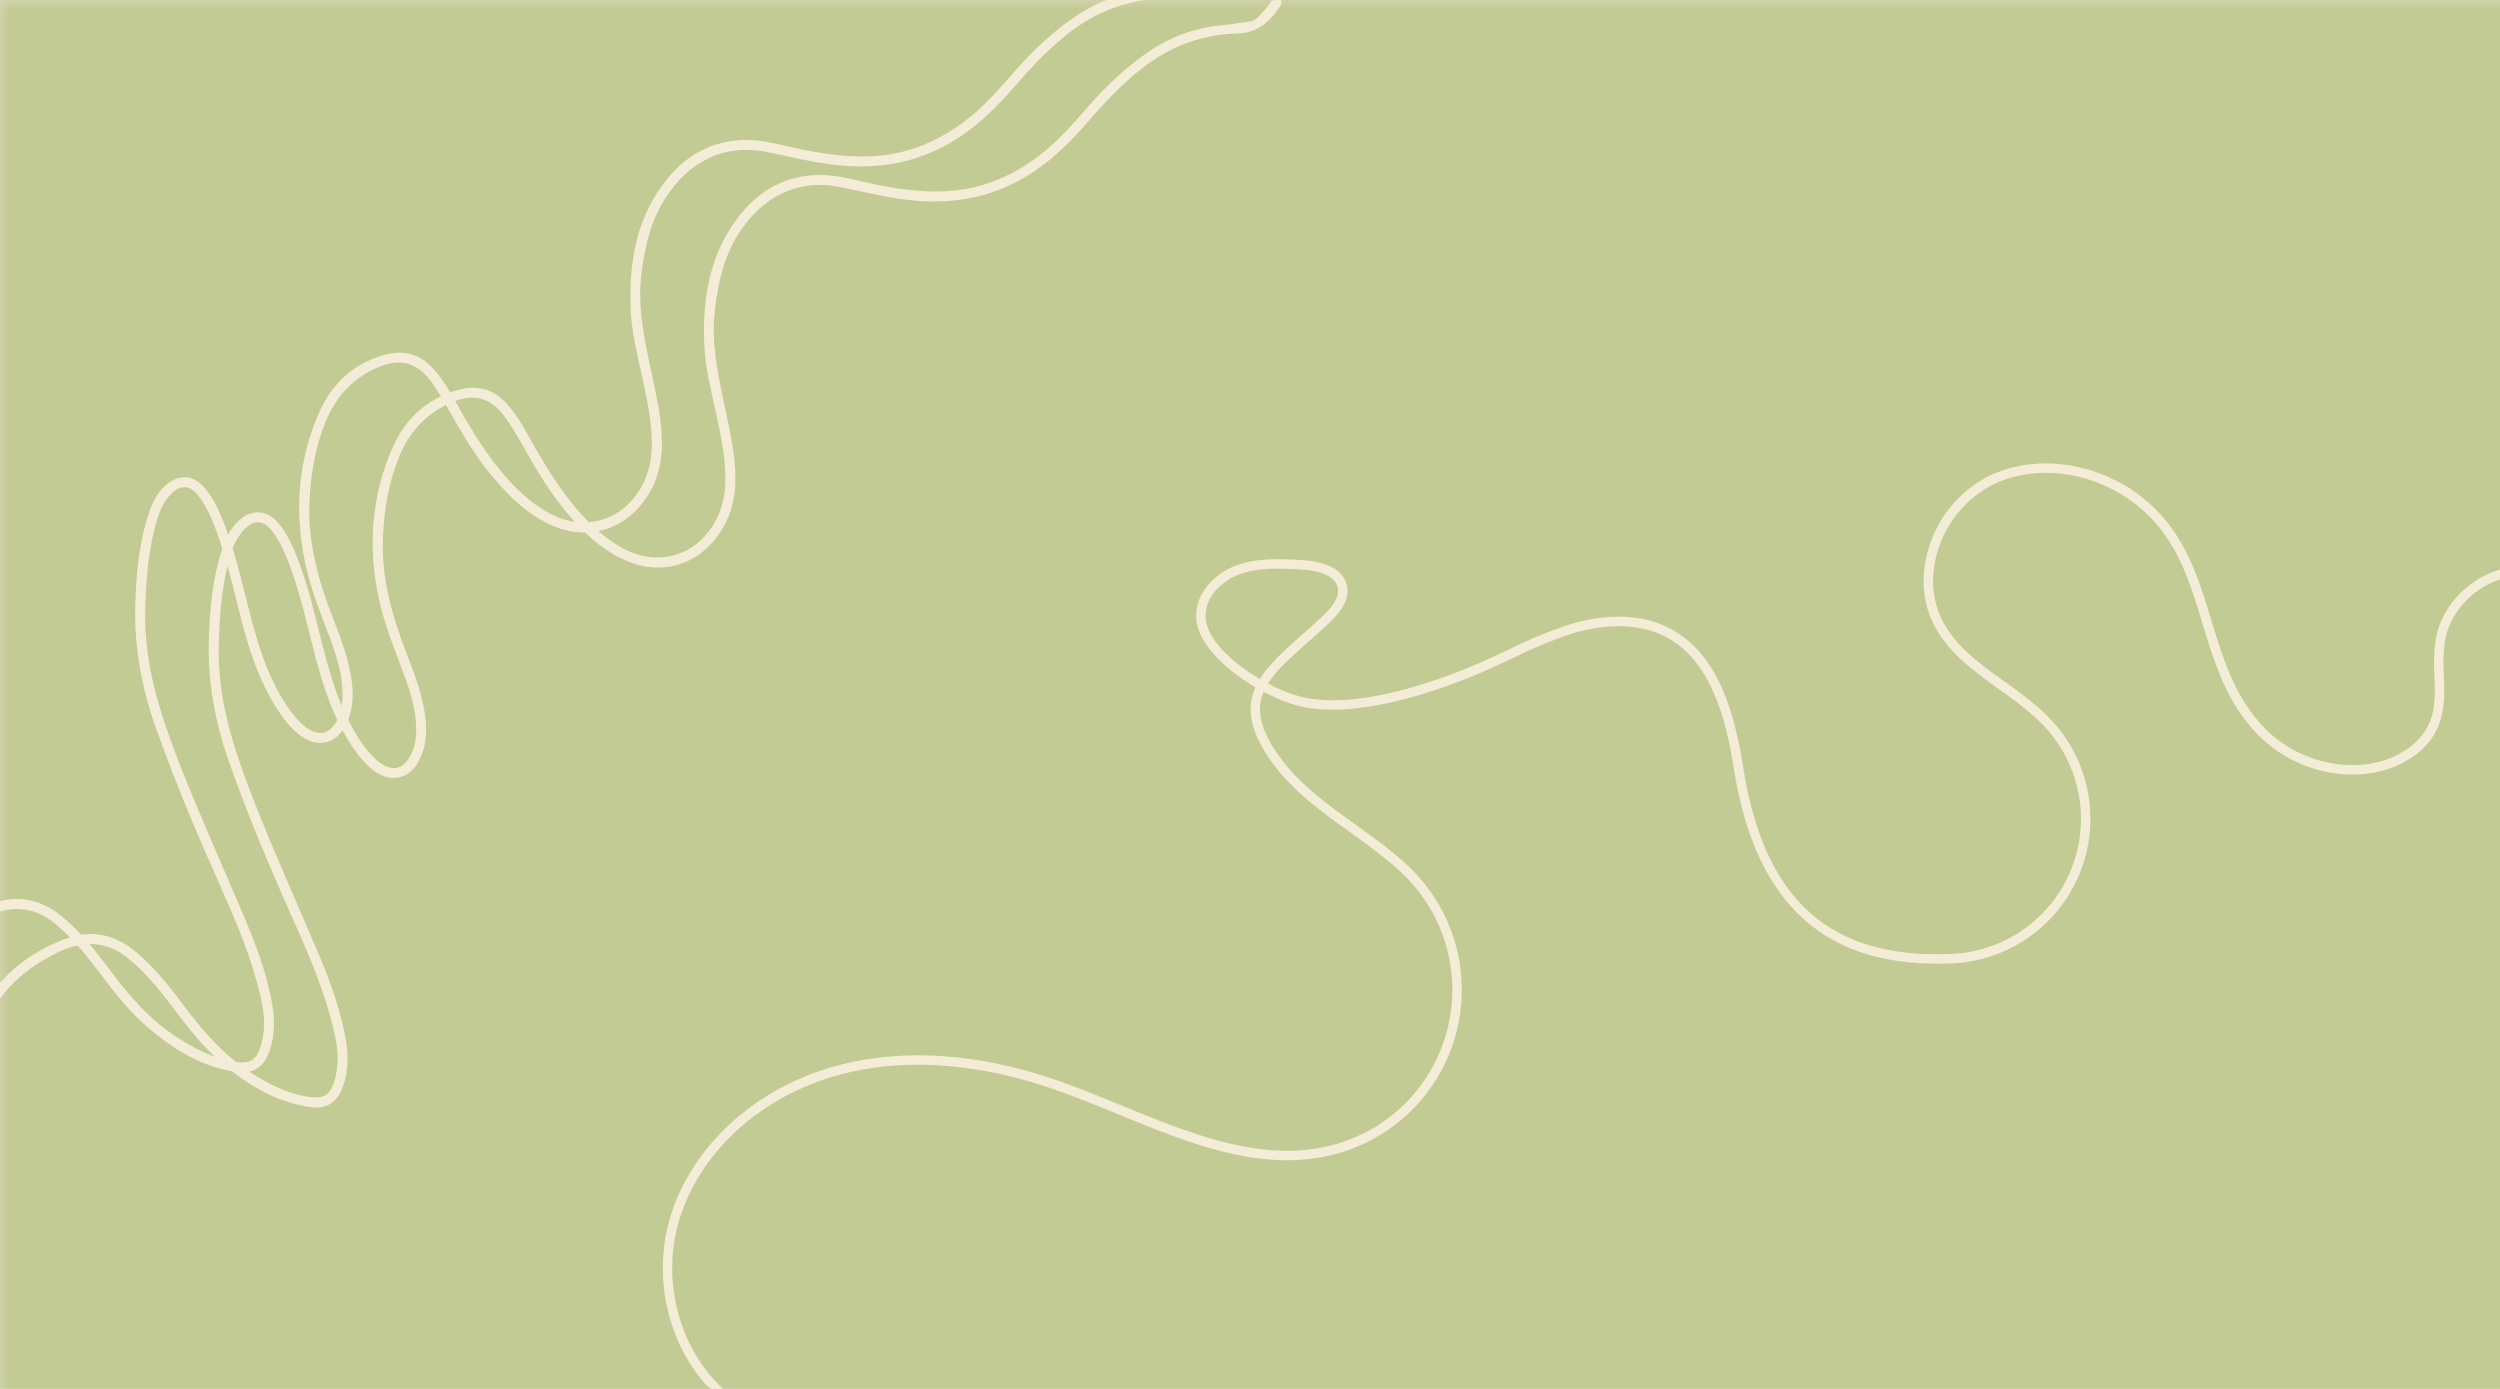 <svg xmlns="http://www.w3.org/2000/svg" xmlns:xlink="http://www.w3.org/1999/xlink" width="180" zoomAndPan="magnify" viewBox="0 0 135 75" height="100" preserveAspectRatio="xMidYMid meet" version="1.0"><defs><filter x="0%" y="0%" width="100%" height="100%" id="2ff7d1e56e"><feColorMatrix values="0 0 0 0 1 0 0 0 0 1 0 0 0 0 1 0 0 0 1 0" color-interpolation-filters="sRGB"/></filter><mask id="9bcf7e47b5"><g filter="url(#2ff7d1e56e)"><rect x="-13.5" width="162" fill="#000000" y="-7.5" height="90" fill-opacity="0.5"/></g></mask><clipPath id="14177cb522"><path d="M 0 0 L 135 0 L 135 75 L 0 75 Z M 0 0 " clip-rule="nonzero"/></clipPath><clipPath id="e6fdcf8ae7"><rect x="0" width="135" y="0" height="75"/></clipPath><clipPath id="8a02edf14f"><path d="M 35 25 L 135 25 L 135 75 L 35 75 Z M 35 25 " clip-rule="nonzero"/></clipPath><clipPath id="e9558b4151"><path d="M 81.293 -5.395 L 137.184 31.098 L 87.57 107.086 L 31.68 70.59 Z M 81.293 -5.395 " clip-rule="nonzero"/></clipPath><clipPath id="b5892eb55d"><path d="M 81.293 -5.395 L 137.184 31.098 L 87.57 107.086 L 31.68 70.59 Z M 81.293 -5.395 " clip-rule="nonzero"/></clipPath><clipPath id="2680d45227"><path d="M 0 0 L 70 0 L 70 62 L 0 62 Z M 0 0 " clip-rule="nonzero"/></clipPath><clipPath id="cad6b3127d"><path d="M -8.832 1.27 L 69.098 -2.059 L 71.688 58.637 L -6.238 61.965 Z M -8.832 1.27 " clip-rule="nonzero"/></clipPath><clipPath id="aca96977f1"><path d="M -8.832 1.27 L 69.098 -2.059 L 71.688 58.637 L -6.238 61.965 Z M -8.832 1.27 " clip-rule="nonzero"/></clipPath></defs><rect x="-13.5" width="162" fill="#ffffff" y="-7.5" height="90" fill-opacity="1"/><rect x="-13.5" width="162" fill="#dfd8be" y="-7.5" height="90" fill-opacity="1"/><g mask="url(#9bcf7e47b5)"><g transform="matrix(1, 0, 0, 1, 0, -0)"><g clip-path="url(#e6fdcf8ae7)"><g clip-path="url(#14177cb522)"><rect x="-29.7" width="194.4" fill="#a5be6a" height="108" y="-16.5" fill-opacity="1"/></g></g></g></g><g clip-path="url(#8a02edf14f)"><g clip-path="url(#e9558b4151)"><g clip-path="url(#b5892eb55d)"><path fill="#f3edd8" d="M 39.723 76.168 C 36.574 74.113 35.023 69.738 36.168 65.816 C 37.273 62.02 40.609 58.887 44.875 57.637 C 49.434 56.305 54 57.273 57.023 58.32 C 58.203 58.727 59.402 59.219 60.562 59.695 C 64.395 61.27 68.359 62.898 72.215 61.762 C 72.574 61.656 72.93 61.523 73.273 61.371 C 73.621 61.219 73.953 61.043 74.277 60.848 C 74.598 60.648 74.906 60.434 75.203 60.195 C 75.496 59.957 75.773 59.703 76.035 59.43 C 76.293 59.156 76.535 58.867 76.758 58.562 C 76.98 58.258 77.184 57.938 77.363 57.605 C 77.547 57.273 77.703 56.934 77.84 56.582 C 77.977 56.23 78.09 55.867 78.18 55.504 C 78.27 55.137 78.336 54.762 78.375 54.387 C 78.418 54.012 78.434 53.637 78.426 53.258 C 78.414 52.879 78.383 52.504 78.324 52.133 C 78.266 51.758 78.188 51.391 78.078 51.027 C 77.973 50.664 77.844 50.312 77.691 49.965 C 77.543 49.617 77.367 49.285 77.172 48.961 C 76.977 48.637 76.758 48.328 76.523 48.035 C 76.289 47.738 76.031 47.461 75.762 47.199 C 74.895 46.371 73.879 45.641 72.895 44.934 C 71.395 43.859 69.848 42.75 68.734 41.23 C 67.445 39.469 67.312 38.203 67.793 37.113 C 66.199 36.172 64.652 34.758 64.594 33.348 C 64.535 32 65.652 30.953 66.711 30.551 C 67.852 30.117 69.105 30.18 70.211 30.238 C 71.699 30.316 72.57 30.805 72.738 31.656 C 72.895 32.461 72.305 33.141 71.711 33.703 C 71.332 34.055 70.961 34.383 70.605 34.695 C 69.688 35.508 68.918 36.188 68.469 36.91 C 69.035 37.219 69.633 37.461 70.258 37.629 C 73.207 38.344 77.438 36.844 79.699 35.887 C 80.277 35.641 80.859 35.367 81.418 35.102 C 82.48 34.57 83.574 34.113 84.699 33.738 C 86.16 33.285 88.297 32.957 90.172 33.934 C 92.855 35.332 93.699 38.684 94.133 41.449 C 95.262 48.625 98.848 51.82 105.418 51.508 C 106.105 51.477 106.777 51.348 107.43 51.125 C 108.082 50.906 108.691 50.594 109.258 50.199 C 109.82 49.805 110.32 49.34 110.754 48.805 C 111.188 48.266 111.535 47.68 111.805 47.047 C 112.07 46.41 112.242 45.75 112.324 45.066 C 112.402 44.379 112.387 43.699 112.273 43.02 C 112.16 42.336 111.953 41.688 111.656 41.066 C 111.359 40.445 110.98 39.875 110.52 39.359 C 109.789 38.539 108.848 37.863 107.941 37.211 C 106.582 36.234 105.176 35.227 104.41 33.695 C 103.781 32.438 103.703 30.934 104.195 29.453 C 104.457 28.648 104.859 27.926 105.406 27.281 C 105.953 26.637 106.602 26.121 107.352 25.73 C 110.012 24.406 113.582 24.988 116.031 27.152 C 118.023 28.91 118.73 31.246 119.414 33.504 C 120.043 35.578 120.691 37.723 122.352 39.383 C 123.027 40.051 123.812 40.551 124.703 40.887 C 125.594 41.223 126.512 41.359 127.461 41.305 C 128.926 41.207 130.656 40.434 131.234 38.93 C 131.523 38.172 131.492 37.348 131.461 36.477 C 131.418 35.832 131.438 35.191 131.523 34.551 C 131.902 32.305 134.066 30.523 136.344 30.582 L 136.332 31.094 C 134.297 31.039 132.363 32.629 132.023 34.637 C 131.945 35.242 131.926 35.852 131.969 36.461 C 132.004 37.344 132.035 38.254 131.707 39.113 C 131.008 40.945 129 41.711 127.496 41.812 C 126.473 41.871 125.48 41.723 124.523 41.363 C 123.562 41 122.719 40.461 121.992 39.742 C 120.242 37.992 119.574 35.785 118.926 33.652 C 118.234 31.359 117.578 29.199 115.695 27.535 C 113.395 25.504 110.059 24.949 107.578 26.188 C 106.891 26.547 106.297 27.023 105.793 27.617 C 105.293 28.211 104.922 28.879 104.68 29.613 C 104.23 30.965 104.297 32.332 104.863 33.465 C 105.574 34.887 106.867 35.812 108.238 36.797 C 109.168 37.469 110.129 38.16 110.898 39.023 C 111.391 39.574 111.797 40.18 112.113 40.844 C 112.434 41.512 112.652 42.207 112.773 42.934 C 112.895 43.66 112.914 44.391 112.828 45.125 C 112.742 45.855 112.559 46.562 112.273 47.242 C 111.988 47.922 111.613 48.547 111.148 49.121 C 110.688 49.695 110.152 50.195 109.547 50.617 C 108.945 51.039 108.293 51.371 107.594 51.609 C 106.898 51.848 106.18 51.984 105.441 52.02 C 98.656 52.34 94.793 48.906 93.633 41.527 C 93.215 38.883 92.418 35.672 89.938 34.383 C 88.594 33.684 86.789 33.625 84.852 34.223 C 83.746 34.594 82.676 35.039 81.637 35.562 C 81.07 35.828 80.484 36.105 79.898 36.355 C 77.578 37.336 73.23 38.871 70.141 38.125 C 69.473 37.945 68.836 37.688 68.23 37.355 C 67.832 38.309 68.012 39.383 69.145 40.93 C 70.211 42.387 71.727 43.473 73.191 44.523 C 74.188 45.238 75.223 45.977 76.113 46.832 C 76.402 47.109 76.672 47.406 76.922 47.715 C 77.172 48.027 77.398 48.355 77.605 48.699 C 77.812 49.039 77.996 49.395 78.16 49.762 C 78.32 50.125 78.457 50.5 78.566 50.887 C 78.68 51.27 78.766 51.66 78.828 52.055 C 78.887 52.449 78.922 52.848 78.934 53.246 C 78.941 53.648 78.926 54.047 78.883 54.441 C 78.836 54.84 78.77 55.234 78.676 55.621 C 78.578 56.012 78.461 56.391 78.316 56.766 C 78.172 57.137 78.004 57.5 77.812 57.852 C 77.621 58.203 77.406 58.539 77.168 58.863 C 76.934 59.184 76.68 59.492 76.402 59.781 C 76.125 60.07 75.832 60.34 75.52 60.59 C 75.211 60.844 74.883 61.07 74.543 61.281 C 74.199 61.488 73.848 61.676 73.48 61.836 C 73.117 62 72.742 62.137 72.359 62.25 C 68.328 63.438 64.285 61.773 60.371 60.168 C 59.215 59.691 58.023 59.203 56.859 58.801 C 53.902 57.777 49.449 56.828 45.02 58.125 C 40.918 59.328 37.715 62.328 36.656 65.957 C 35.496 69.938 37.254 74.406 40.66 76.125 L 40.434 76.578 C 40.188 76.453 39.953 76.316 39.723 76.168 Z M 71.801 31.148 C 71.383 30.875 70.742 30.777 70.184 30.746 C 69.129 30.691 67.93 30.629 66.895 31.023 C 65.996 31.367 65.055 32.23 65.102 33.328 C 65.152 34.543 66.57 35.809 68.031 36.664 C 68.531 35.852 69.359 35.117 70.27 34.316 C 70.621 34.004 70.988 33.68 71.363 33.328 C 71.855 32.867 72.348 32.316 72.238 31.754 C 72.18 31.488 72.035 31.289 71.801 31.148 Z M 71.801 31.148 " fill-opacity="1" fill-rule="nonzero"/></g></g></g><g clip-path="url(#2680d45227)"><g clip-path="url(#cad6b3127d)"><g clip-path="url(#aca96977f1)"><path fill="#f3edd8" d="M 68.688 0.02 C 68.48 0.324 68.242 0.605 67.988 0.871 C 67.848 1.016 67.695 1.129 67.488 1.16 C 67.027 1.223 66.57 1.305 66.105 1.348 C 64.684 1.469 63.379 1.906 62.184 2.691 C 60.891 3.539 59.785 4.586 58.773 5.738 C 58.02 6.594 57.281 7.461 56.395 8.184 C 54.781 9.5 52.965 10.277 50.863 10.336 C 49.531 10.375 48.23 10.168 46.934 9.887 C 46.09 9.703 45.25 9.465 44.375 9.453 C 42.414 9.422 40.898 10.32 39.773 11.848 C 38.293 13.852 37.93 16.191 38.031 18.609 C 38.082 19.852 38.395 21.07 38.66 22.289 C 38.914 23.461 39.172 24.637 39.172 25.852 C 39.168 26.566 39.059 27.254 38.75 27.906 C 37.758 30.012 35.527 30.707 33.512 29.543 C 33.082 29.293 32.684 29.004 32.312 28.68 C 33.121 28.52 33.867 28.098 34.469 27.43 C 35.328 26.477 35.719 25.344 35.742 24.07 C 35.766 22.68 35.434 21.34 35.152 19.996 C 34.793 18.297 34.422 16.605 34.629 14.852 C 34.809 13.371 35.125 11.93 35.949 10.672 C 37.18 8.781 39.047 7.703 41.512 8.227 C 42.613 8.461 43.711 8.723 44.828 8.871 C 47.168 9.188 49.383 8.871 51.434 7.641 C 52.754 6.848 53.832 5.789 54.824 4.629 C 55.559 3.773 56.336 2.957 57.188 2.215 C 58.805 0.801 60.664 -0.031 62.82 -0.082 C 64.117 -0.109 64.781 -0.926 65.367 -1.902 C 65.148 -1.895 64.934 -1.883 64.715 -1.875 C 64.508 -1.566 64.27 -1.285 64.016 -1.02 C 63.875 -0.879 63.723 -0.762 63.516 -0.734 C 63.055 -0.672 62.598 -0.59 62.133 -0.547 C 60.711 -0.426 59.406 0.012 58.211 0.797 C 56.918 1.648 55.812 2.691 54.801 3.844 C 54.047 4.699 53.309 5.566 52.422 6.289 C 50.809 7.605 48.992 8.383 46.891 8.445 C 45.559 8.484 44.258 8.277 42.965 7.996 C 42.117 7.812 41.277 7.574 40.406 7.559 C 38.441 7.531 36.93 8.426 35.801 9.953 C 34.32 11.957 33.957 14.297 34.059 16.715 C 34.109 17.961 34.422 19.176 34.688 20.395 C 34.941 21.57 35.199 22.746 35.199 23.957 C 35.199 24.672 35.086 25.359 34.781 26.012 C 34.152 27.336 33.039 28.105 31.797 28.199 C 31.727 28.133 31.66 28.062 31.594 27.992 C 30.512 26.852 29.676 25.535 28.898 24.176 C 28.426 23.348 28 22.488 27.344 21.777 C 26.688 21.07 25.871 20.793 24.926 21.012 C 24.715 21.062 24.512 21.121 24.312 21.191 C 24.039 20.73 23.742 20.285 23.375 19.887 C 22.719 19.176 21.902 18.898 20.957 19.117 C 19.184 19.535 17.949 20.652 17.23 22.281 C 16.078 24.891 15.891 27.617 16.48 30.398 C 16.773 31.793 17.312 33.109 17.812 34.438 C 18.184 35.434 18.504 36.449 18.5 37.531 C 18.5 37.73 18.484 37.93 18.453 38.121 C 17.977 36.984 17.656 35.793 17.352 34.594 C 16.973 33.082 16.621 31.559 16.047 30.105 C 15.781 29.438 15.492 28.781 15.016 28.234 C 14.395 27.52 13.609 27.477 12.906 28.105 C 12.656 28.328 12.469 28.59 12.32 28.875 C 12.242 28.652 12.164 28.43 12.078 28.211 C 11.812 27.543 11.523 26.887 11.047 26.34 C 10.426 25.625 9.641 25.582 8.938 26.215 C 8.492 26.609 8.242 27.125 8.055 27.676 C 7.504 29.293 7.352 30.977 7.305 32.668 C 7.242 34.93 7.645 37.113 8.395 39.242 C 9.438 42.195 10.66 45.082 11.938 47.941 C 12.801 49.871 13.617 51.82 14.09 53.895 C 14.293 54.789 14.359 55.695 14.047 56.59 C 13.82 57.238 13.484 57.438 12.809 57.352 C 12.785 57.348 12.762 57.344 12.734 57.34 C 11.664 56.488 10.781 55.445 9.957 54.344 C 9.156 53.273 8.336 52.223 7.297 51.367 C 6.402 50.633 5.426 50.324 4.383 50.477 C 4.055 50.125 3.707 49.785 3.328 49.477 C 2.184 48.535 0.906 48.289 -0.477 48.82 C -2.855 49.73 -4.57 51.336 -5.492 53.742 C -5.844 54.664 -6.16 55.598 -6.461 56.535 C -6.41 57.73 -6.359 58.922 -6.309 60.113 C -5.953 59.945 -6.121 59.633 -6.156 59.398 C -6.242 58.812 -6.25 58.23 -6.156 57.652 C -5.934 56.25 -5.387 54.945 -4.863 53.637 C -4.09 51.703 -2.656 50.402 -0.812 49.52 C -0.199 49.227 0.441 49.043 1.133 49.094 C 1.855 49.145 2.465 49.453 3.012 49.906 C 3.281 50.129 3.531 50.367 3.773 50.613 C 3.68 50.645 3.59 50.676 3.492 50.711 C 1.113 51.621 -0.598 53.227 -1.523 55.633 C -1.875 56.555 -2.191 57.488 -2.492 58.43 C -2.441 59.621 -2.391 60.812 -2.34 62.004 C -1.984 61.836 -2.152 61.523 -2.188 61.293 C -2.273 60.707 -2.281 60.125 -2.188 59.543 C -1.965 58.141 -1.418 56.836 -0.895 55.531 C -0.121 53.598 1.312 52.293 3.16 51.414 C 3.492 51.254 3.832 51.129 4.184 51.051 C 4.559 51.469 4.906 51.906 5.242 52.352 C 6.102 53.488 6.957 54.625 8.051 55.543 C 9.312 56.602 10.676 57.469 12.316 57.805 C 12.391 57.82 12.461 57.836 12.535 57.852 C 13.652 58.719 14.867 59.406 16.289 59.699 C 16.617 59.766 16.949 59.84 17.285 59.793 C 17.961 59.699 18.316 59.25 18.527 58.648 C 18.848 57.715 18.809 56.77 18.617 55.824 C 18.324 54.406 17.848 53.043 17.289 51.715 C 16.082 48.848 14.789 46.02 13.66 43.117 C 12.625 40.465 11.738 37.777 11.812 34.871 C 11.848 33.418 11.945 31.98 12.289 30.566 C 12.562 31.559 12.797 32.559 13.055 33.555 C 13.469 35.137 13.977 36.676 14.836 38.078 C 15.223 38.707 15.652 39.309 16.262 39.75 C 17.074 40.34 17.957 40.207 18.5 39.438 C 18.594 39.617 18.695 39.793 18.805 39.969 C 19.191 40.602 19.621 41.203 20.23 41.645 C 21.121 42.289 22.098 42.07 22.613 41.098 C 23.004 40.363 23.07 39.57 22.973 38.758 C 22.824 37.527 22.379 36.387 21.938 35.242 C 21.16 33.23 20.578 31.18 20.68 28.984 C 20.75 27.477 20.992 26.012 21.574 24.613 C 22.086 23.391 22.91 22.449 24.082 21.867 C 24.223 22.109 24.359 22.352 24.496 22.594 C 25.152 23.742 25.844 24.871 26.711 25.879 C 27.609 26.926 28.594 27.863 29.891 28.406 C 30.461 28.648 31.039 28.762 31.602 28.754 C 32.258 29.391 32.988 29.934 33.859 30.301 C 35.527 31 37.258 30.633 38.438 29.324 C 39.297 28.371 39.691 27.238 39.711 25.965 C 39.734 24.574 39.402 23.234 39.121 21.891 C 38.766 20.191 38.391 18.5 38.602 16.746 C 38.777 15.266 39.094 13.824 39.918 12.566 C 41.152 10.676 43.016 9.598 45.48 10.121 C 46.582 10.355 47.68 10.617 48.797 10.766 C 51.141 11.082 53.352 10.766 55.402 9.535 C 56.723 8.742 57.801 7.684 58.793 6.523 C 59.527 5.668 60.305 4.852 61.156 4.109 C 62.773 2.695 64.633 1.863 66.789 1.812 C 68.086 1.785 68.75 0.969 69.336 -0.008 C 69.121 0 68.906 0.008 68.688 0.02 Z M 5.988 52.449 C 5.613 51.949 5.234 51.453 4.828 50.977 C 4.918 50.977 5.012 50.977 5.105 50.984 C 5.828 51.039 6.438 51.348 6.98 51.801 C 7.84 52.512 8.543 53.363 9.215 54.246 C 9.957 55.23 10.699 56.219 11.602 57.062 C 10.859 56.805 10.172 56.418 9.504 55.98 C 8.086 55.051 6.992 53.793 5.988 52.449 Z M 11.277 34.562 C 11.211 36.82 11.613 39.008 12.363 41.133 C 13.41 44.09 14.629 46.977 15.91 49.836 C 16.773 51.766 17.59 53.715 18.059 55.785 C 18.266 56.684 18.328 57.59 18.02 58.484 C 17.793 59.133 17.453 59.328 16.781 59.246 C 15.551 59.09 14.488 58.543 13.473 57.875 C 13.473 57.875 13.473 57.871 13.469 57.871 C 14.047 57.734 14.363 57.309 14.555 56.754 C 14.879 55.824 14.84 54.879 14.645 53.93 C 14.355 52.512 13.875 51.152 13.316 49.824 C 12.113 46.957 10.816 44.125 9.688 41.227 C 8.656 38.57 7.77 35.887 7.844 32.98 C 7.879 31.512 7.977 30.059 8.328 28.629 C 8.488 27.977 8.672 27.324 9.125 26.797 C 9.711 26.113 10.273 26.145 10.793 26.875 C 11.223 27.484 11.504 28.164 11.754 28.859 C 11.844 29.113 11.926 29.367 12.008 29.625 C 11.473 31.227 11.324 32.891 11.277 34.562 Z M 18.059 39.133 C 17.73 39.602 17.289 39.703 16.781 39.441 C 16.586 39.34 16.418 39.207 16.262 39.055 C 15.836 38.648 15.504 38.164 15.203 37.66 C 14.289 36.121 13.82 34.418 13.387 32.703 C 13.125 31.672 12.879 30.637 12.566 29.617 C 12.691 29.285 12.855 28.969 13.098 28.691 C 13.684 28.008 14.246 28.035 14.762 28.766 C 15.191 29.375 15.477 30.055 15.723 30.75 C 16.273 32.285 16.617 33.875 17.027 35.449 C 17.332 36.625 17.695 37.781 18.215 38.875 C 18.168 38.965 18.117 39.051 18.059 39.133 Z M 21.199 24.176 C 20.047 26.785 19.863 29.508 20.449 32.289 C 20.746 33.684 21.285 35 21.781 36.332 C 22.156 37.328 22.477 38.34 22.473 39.422 C 22.469 39.996 22.367 40.547 22.027 41.027 C 21.699 41.492 21.258 41.598 20.75 41.336 C 20.555 41.234 20.387 41.098 20.23 40.949 C 19.805 40.539 19.473 40.055 19.172 39.551 C 19.039 39.328 18.918 39.098 18.801 38.867 C 19.051 38.23 19.09 37.551 19.004 36.863 C 18.855 35.633 18.41 34.492 17.969 33.348 C 17.191 31.336 16.609 29.285 16.711 27.09 C 16.781 25.582 17.023 24.117 17.605 22.719 C 18.164 21.383 19.094 20.387 20.445 19.82 C 21.633 19.324 22.531 19.582 23.293 20.621 C 23.477 20.875 23.648 21.137 23.809 21.402 C 22.625 21.961 21.758 22.914 21.199 24.176 Z M 29.543 27.648 C 28.824 27.234 28.195 26.699 27.629 26.098 C 26.547 24.957 25.707 23.641 24.934 22.281 C 24.816 22.074 24.699 21.863 24.582 21.652 C 25.688 21.246 26.539 21.527 27.266 22.516 C 27.723 23.141 28.086 23.816 28.469 24.484 C 29.125 25.637 29.816 26.762 30.684 27.77 C 30.801 27.91 30.922 28.043 31.043 28.176 C 30.543 28.109 30.035 27.934 29.543 27.648 Z M 29.543 27.648 " fill-opacity="1" fill-rule="nonzero"/></g></g></g></svg>